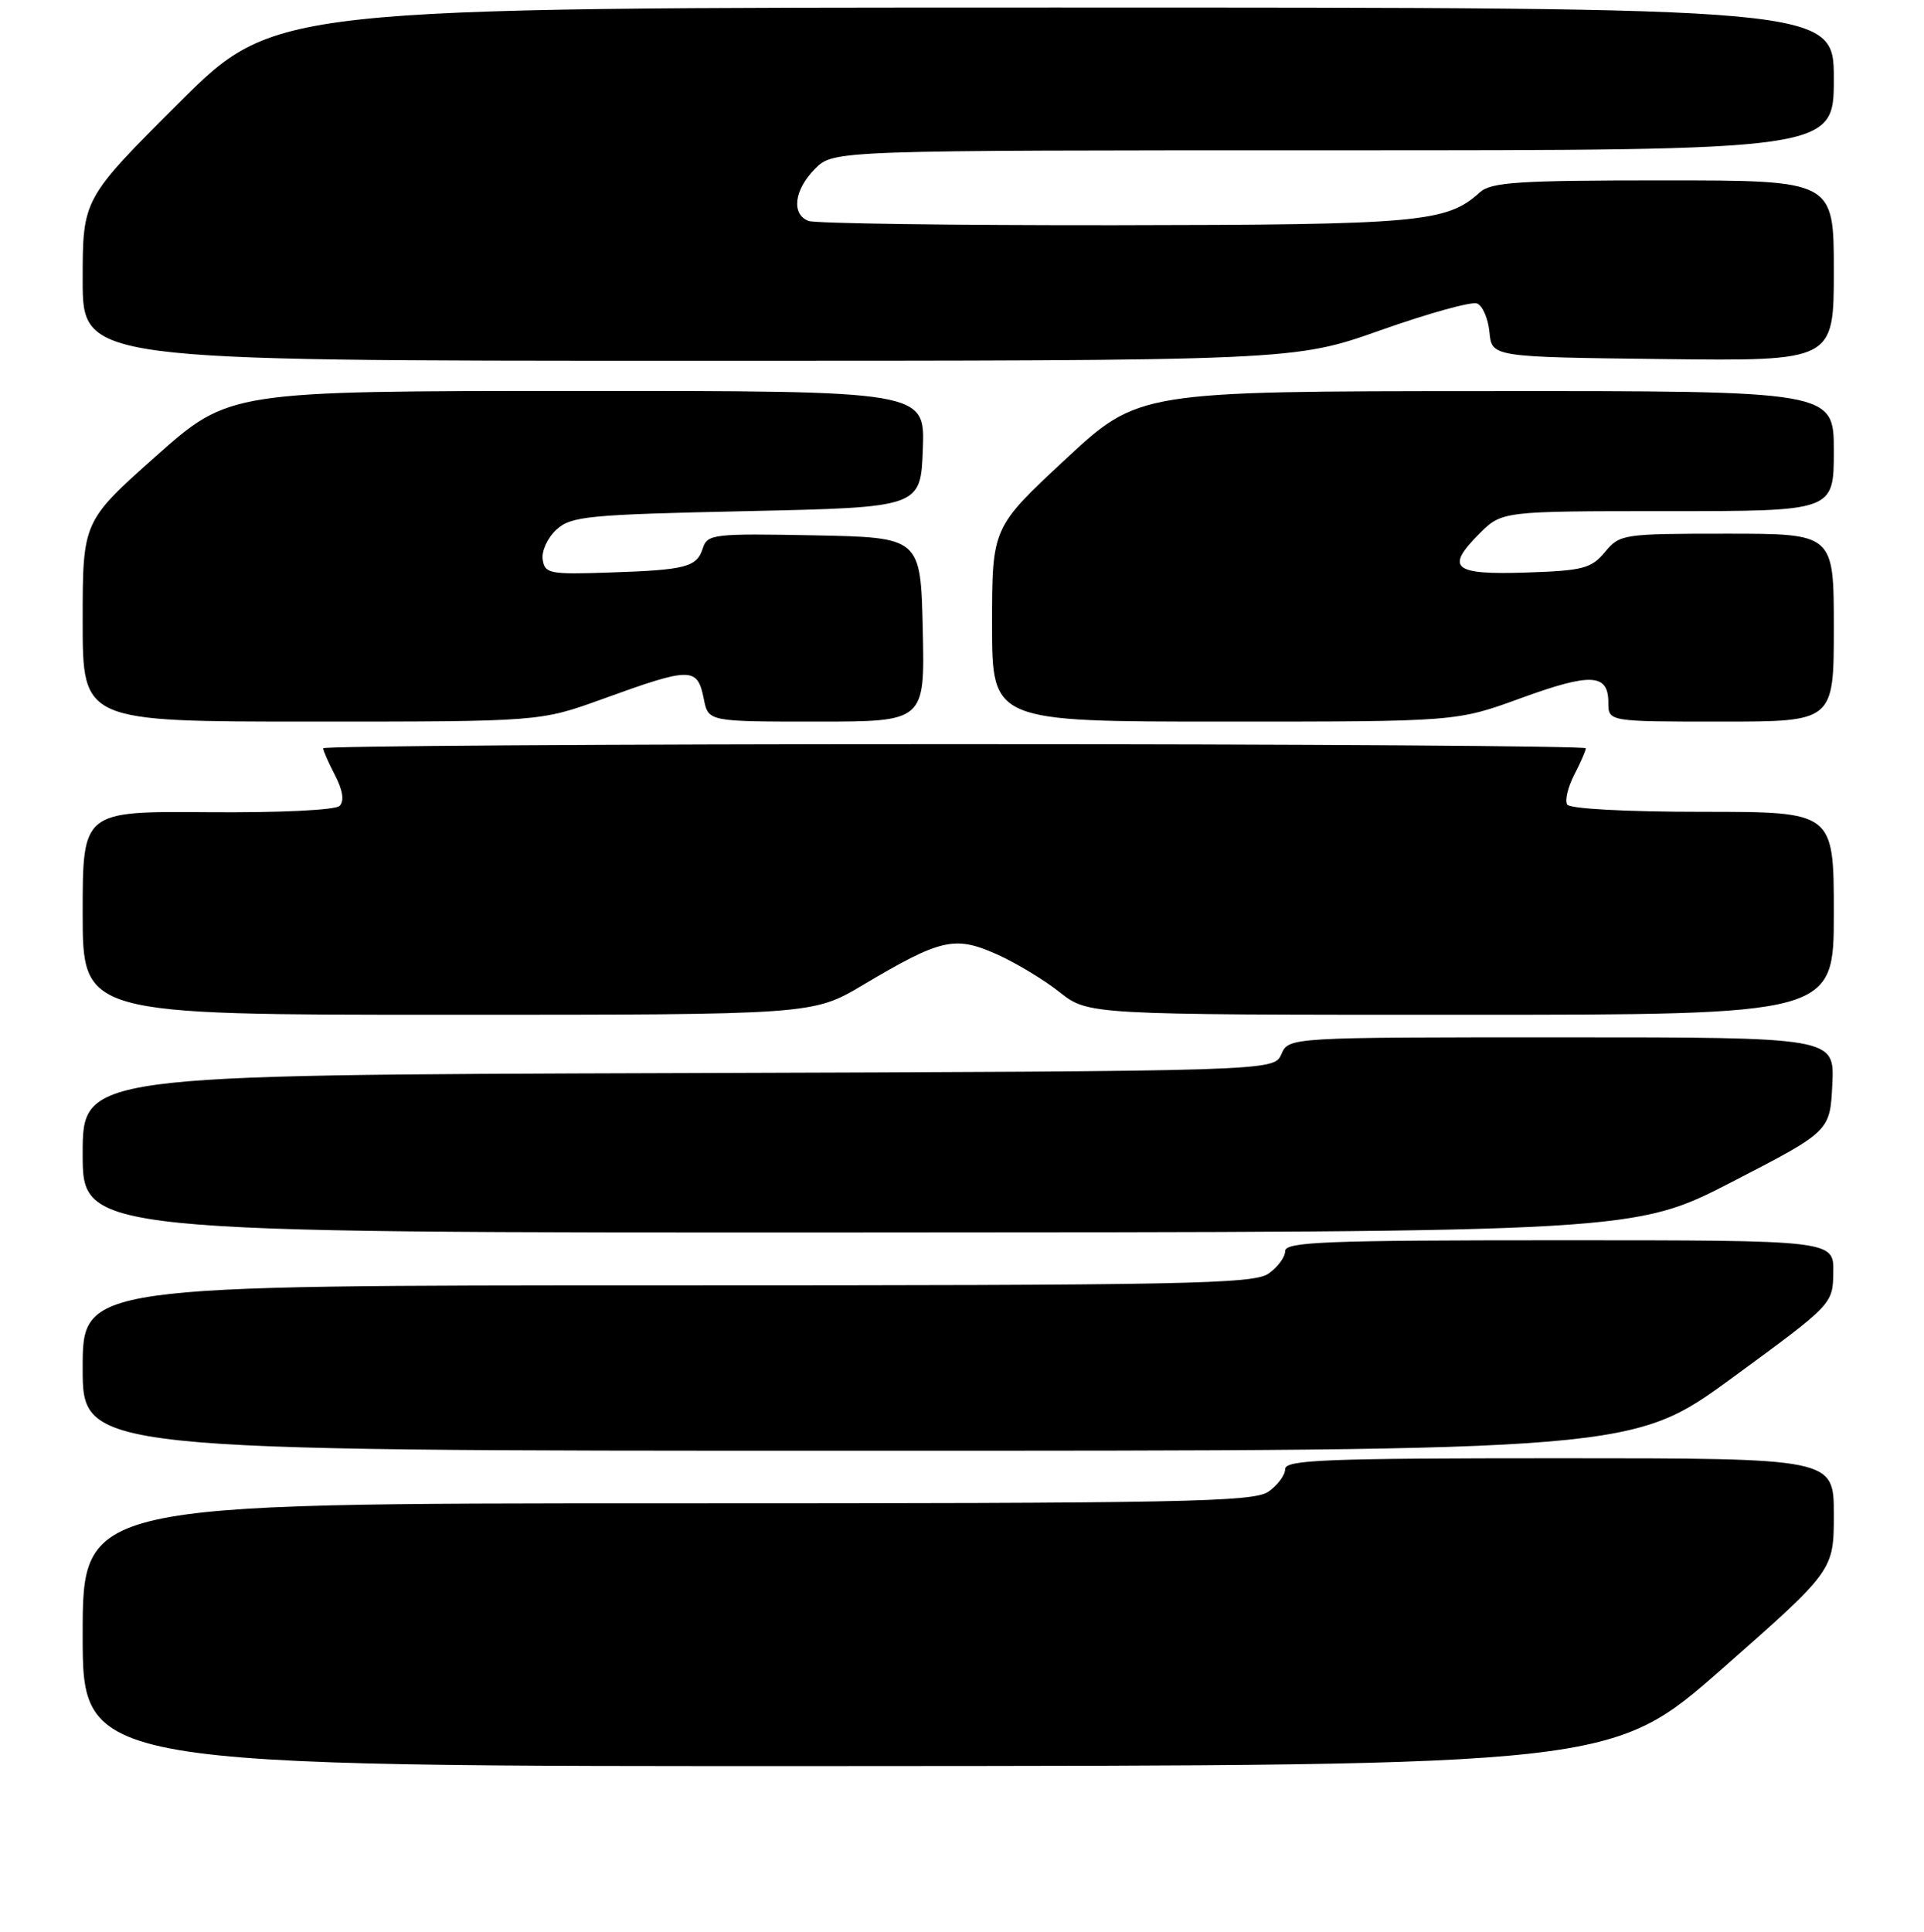 <?xml version="1.0" encoding="UTF-8" standalone="no"?>
<!DOCTYPE svg PUBLIC "-//W3C//DTD SVG 1.1//EN" "http://www.w3.org/Graphics/SVG/1.1/DTD/svg11.dtd" >
<svg xmlns="http://www.w3.org/2000/svg" xmlns:xlink="http://www.w3.org/1999/xlink" version="1.1" viewBox="0 0 256 257">
 <g >
 <path fill="currentColor"
d=" M 229.25 221.91 C 244.00 208.92 244.00 208.92 244.00 201.46 C 244.00 194.00 244.00 194.00 207.50 194.00 C 176.36 194.00 171.00 194.21 171.00 195.44 C 171.00 196.24 170.00 197.59 168.78 198.44 C 166.81 199.82 157.55 200.00 88.78 200.00 C 11.00 200.00 11.00 200.00 11.00 217.50 C 11.00 235.00 11.00 235.00 112.75 234.95 C 214.50 234.90 214.50 234.90 229.25 221.91 Z  M 230.55 183.25 C 243.87 173.50 243.87 173.50 243.93 169.25 C 244.00 165.00 244.00 165.00 207.50 165.00 C 176.36 165.00 171.00 165.21 171.00 166.44 C 171.00 167.24 170.00 168.59 168.78 169.44 C 166.81 170.82 157.55 171.00 88.78 171.00 C 11.00 171.00 11.00 171.00 11.00 182.00 C 11.00 193.00 11.00 193.00 114.12 193.00 C 217.24 193.00 217.24 193.00 230.55 183.25 Z  M 230.50 157.21 C 243.50 150.50 243.50 150.50 243.80 144.25 C 244.10 138.00 244.10 138.00 207.78 138.00 C 171.47 138.00 171.47 138.00 170.49 140.25 C 169.50 142.50 169.50 142.50 90.25 142.76 C 11.00 143.01 11.00 143.01 11.00 153.51 C 11.00 164.00 11.00 164.00 114.25 163.96 C 217.50 163.92 217.50 163.92 230.50 157.21 Z  M 114.83 131.03 C 125.14 124.91 127.01 124.47 132.51 126.90 C 135.07 128.03 138.88 130.32 140.97 131.98 C 144.79 135.00 144.79 135.00 194.39 135.00 C 244.00 135.00 244.00 135.00 244.00 121.50 C 244.00 108.00 244.00 108.00 226.56 108.00 C 216.36 108.00 208.87 107.60 208.52 107.03 C 208.19 106.50 208.61 104.72 209.46 103.08 C 210.31 101.44 211.00 99.85 211.00 99.55 C 211.00 99.25 173.20 99.00 127.00 99.00 C 80.80 99.00 43.00 99.25 43.00 99.55 C 43.00 99.85 43.71 101.48 44.59 103.16 C 45.62 105.16 45.83 106.57 45.19 107.21 C 44.63 107.77 37.27 108.13 27.61 108.05 C 11.00 107.92 11.00 107.92 11.00 121.46 C 11.00 135.00 11.00 135.00 59.58 135.00 C 108.15 135.00 108.15 135.00 114.83 131.03 Z  M 80.18 92.99 C 91.99 88.71 92.79 88.71 93.65 93.00 C 94.25 96.00 94.25 96.00 108.66 96.00 C 123.06 96.00 123.06 96.00 122.78 83.75 C 122.50 71.50 122.50 71.50 108.33 71.22 C 94.96 70.96 94.12 71.06 93.52 72.92 C 92.72 75.46 91.30 75.83 81.00 76.17 C 73.10 76.44 72.48 76.31 72.21 74.42 C 72.04 73.31 72.88 71.51 74.06 70.44 C 76.02 68.67 78.23 68.46 99.35 68.00 C 122.50 67.50 122.50 67.50 122.79 59.75 C 123.08 52.00 123.08 52.00 76.79 52.01 C 30.50 52.02 30.50 52.02 20.75 60.69 C 11.00 69.36 11.00 69.36 11.00 82.68 C 11.00 96.00 11.00 96.00 41.43 96.00 C 71.86 96.00 71.86 96.00 80.18 92.99 Z  M 202.36 92.88 C 211.69 89.48 214.00 89.60 214.00 93.47 C 214.00 96.00 214.00 96.00 229.00 96.00 C 244.00 96.00 244.00 96.00 244.00 83.50 C 244.00 71.00 244.00 71.00 229.79 71.00 C 215.93 71.00 215.52 71.06 213.54 73.45 C 211.71 75.64 210.61 75.92 203.07 76.17 C 193.34 76.49 192.26 75.59 196.84 71.00 C 199.85 68.00 199.85 68.00 221.92 68.00 C 244.00 68.00 244.00 68.00 244.00 60.00 C 244.00 52.00 244.00 52.00 197.75 52.03 C 151.50 52.05 151.50 52.05 141.75 61.12 C 132.00 70.19 132.00 70.19 132.00 83.10 C 132.00 96.00 132.00 96.00 162.90 96.00 C 193.80 96.00 193.80 96.00 202.36 92.88 Z  M 183.70 43.93 C 190.02 41.69 195.80 40.09 196.53 40.37 C 197.26 40.65 198.01 42.37 198.18 44.19 C 198.50 47.50 198.50 47.50 221.25 47.77 C 244.00 48.04 244.00 48.04 244.00 36.02 C 244.00 24.00 244.00 24.00 221.33 24.00 C 201.98 24.00 198.40 24.23 196.89 25.60 C 192.48 29.59 188.95 29.91 148.33 29.96 C 126.79 29.98 108.45 29.73 107.58 29.39 C 105.25 28.50 105.66 25.25 108.45 22.45 C 110.91 20.00 110.91 20.00 177.45 20.00 C 244.00 20.00 244.00 20.00 244.00 10.50 C 244.00 1.00 244.00 1.00 140.26 1.00 C 36.53 1.00 36.53 1.00 23.76 13.74 C 11.00 26.47 11.00 26.47 11.00 37.24 C 11.00 48.00 11.00 48.00 91.60 48.00 C 172.20 48.00 172.20 48.00 183.70 43.93 Z "/>
</g>
</svg>